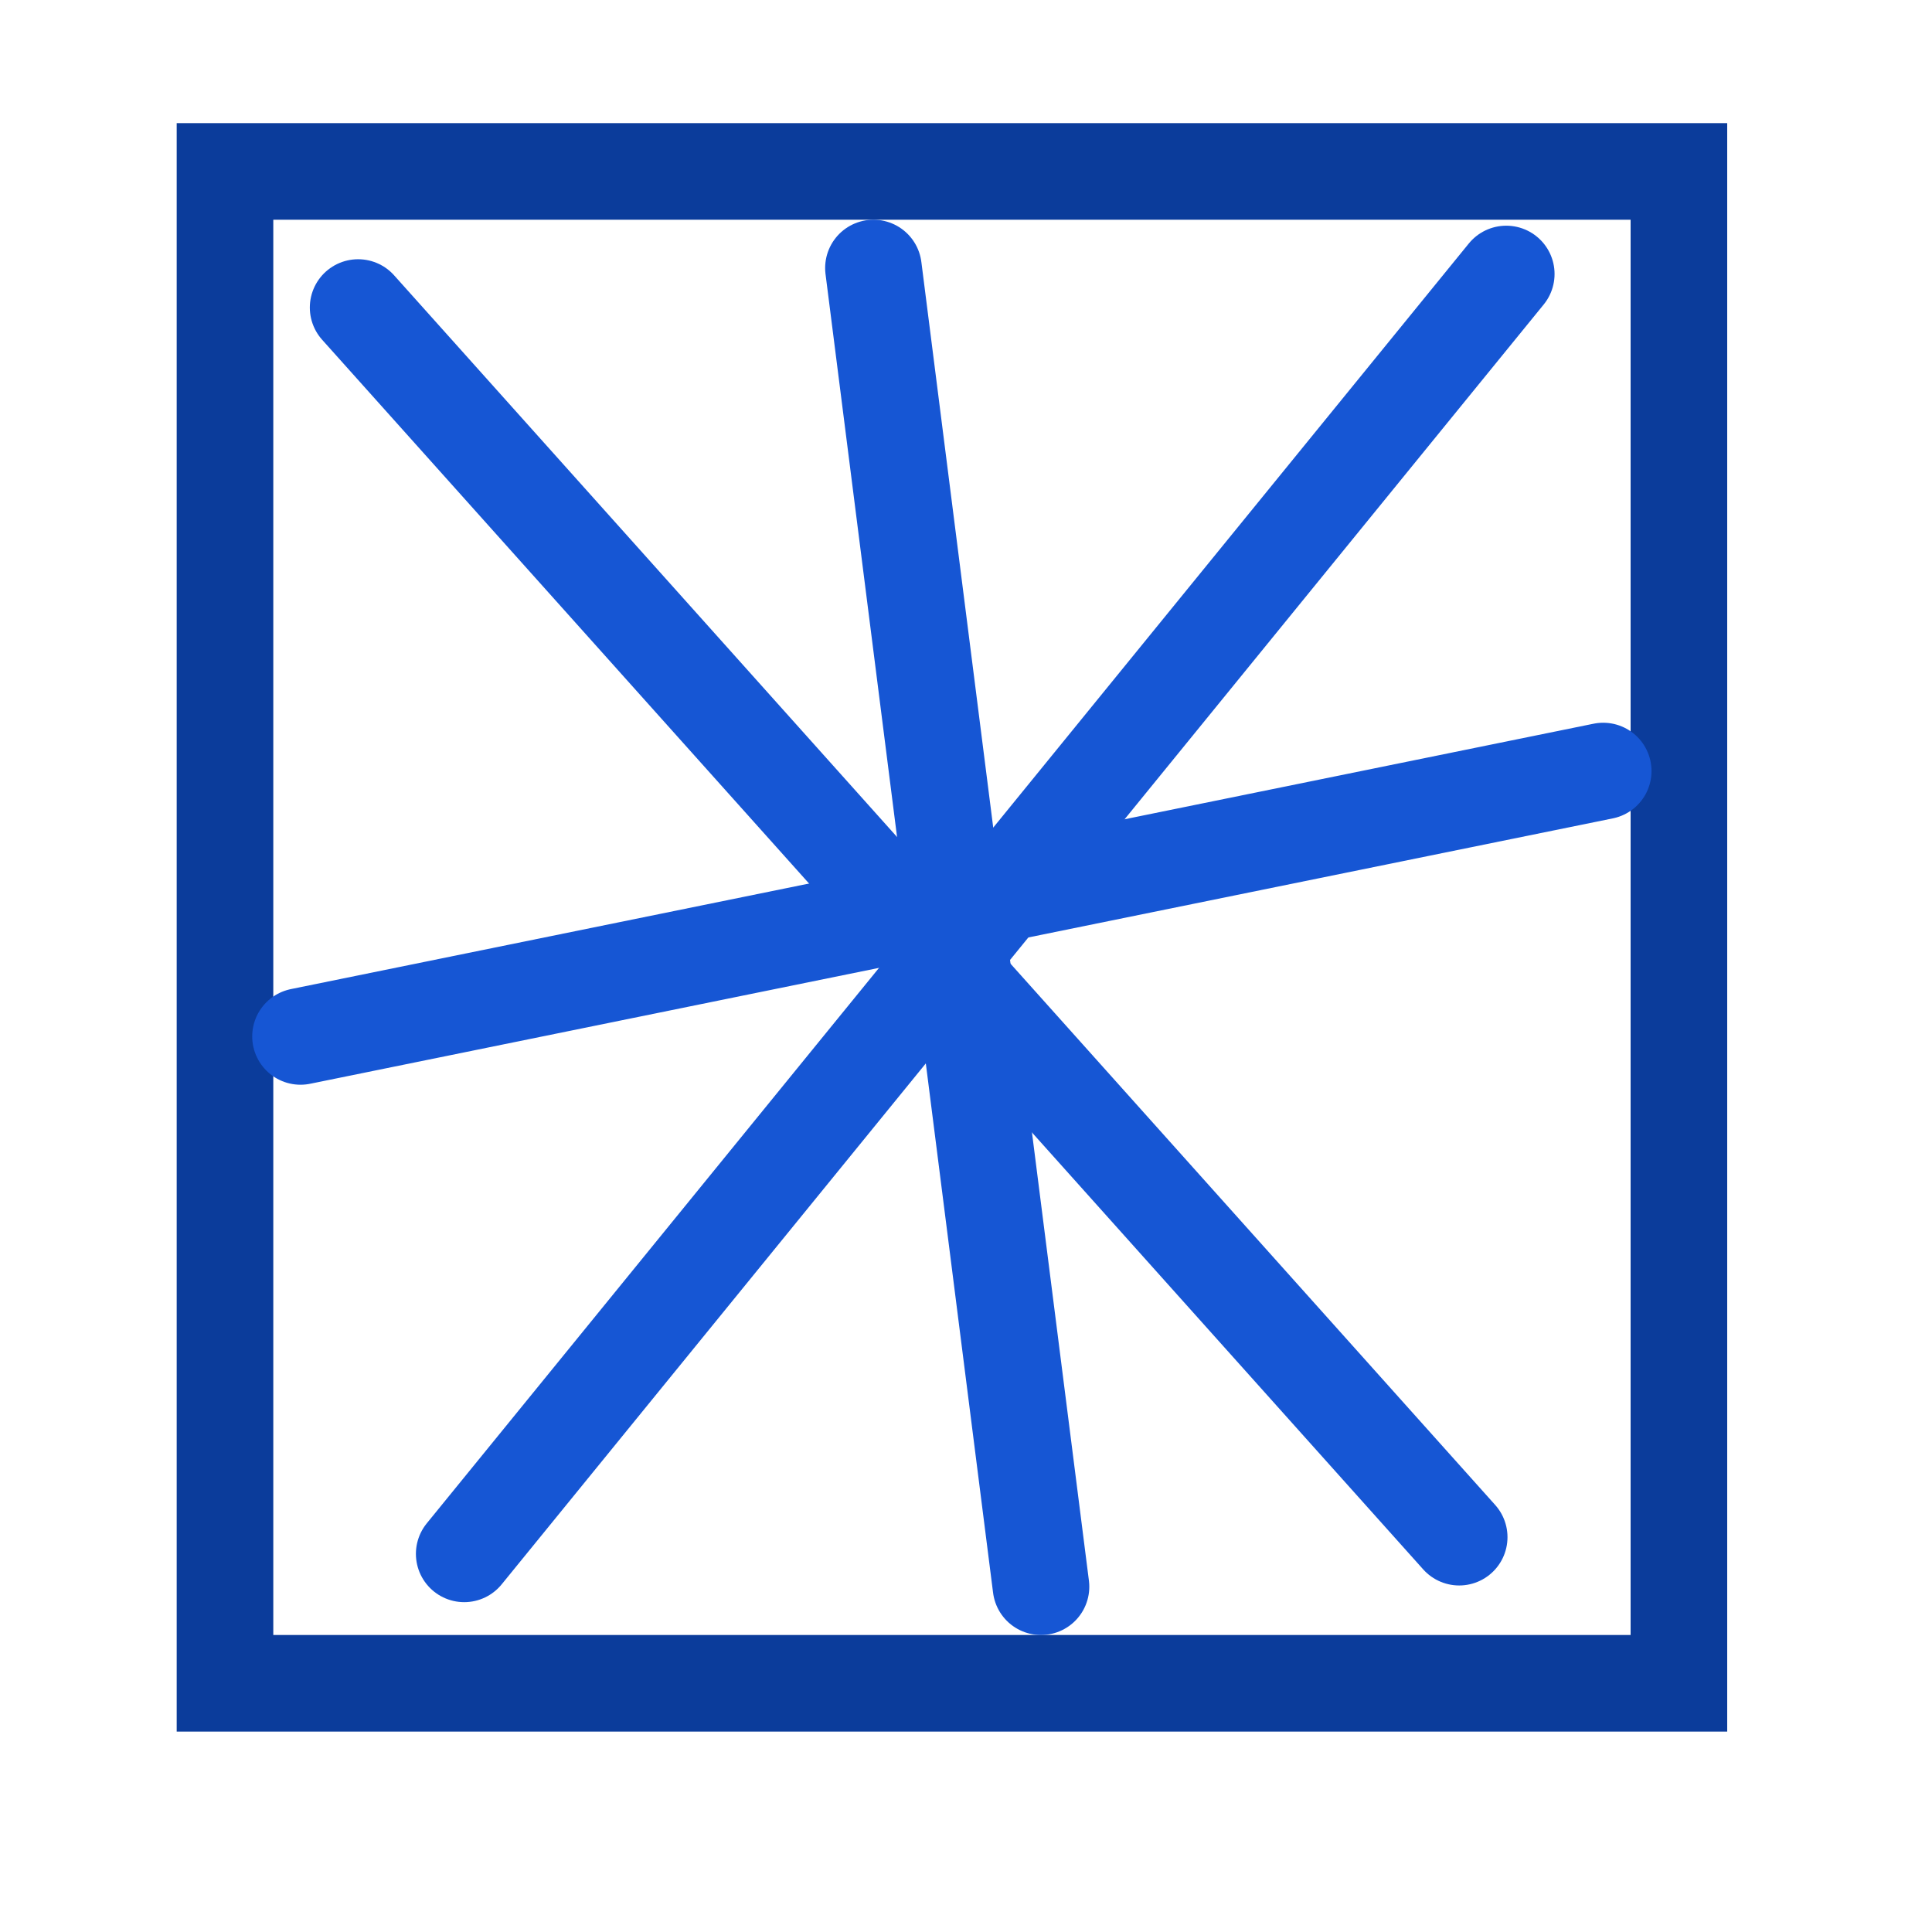 <?xml version="1.0" encoding="UTF-8" standalone="no"?><!DOCTYPE svg PUBLIC "-//W3C//DTD SVG 1.1//EN" "http://www.w3.org/Graphics/SVG/1.1/DTD/svg11.dtd"><svg width="100%" height="100%" viewBox="0 0 11 11" version="1.1" xmlns="http://www.w3.org/2000/svg" xmlns:xlink="http://www.w3.org/1999/xlink" xml:space="preserve" xmlns:serif="http://www.serif.com/" style="fill-rule:evenodd;clip-rule:evenodd;stroke-linecap:round;stroke-miterlimit:3;"><rect id="ironsworn_tick_4" x="0.14" y="-0" width="10.56" height="10.56" style="fill:none;"/><g><rect x="1.281" y="0.976" width="8.278" height="8.608" style="fill:none;stroke:#0b3c9b;stroke-width:0.55px;"/></g><g><path d="M2.643,8.847l5.933,-7.287" style="fill:none;stroke:#1656d4;stroke-width:0.55px;stroke-linecap:butt;"/><path d="M2.039,1.751l6.269,7.001" style="fill:none;stroke:#1656d4;stroke-width:0.55px;stroke-linecap:butt;"/><path d="M1.711,5.901l7.417,-1.511" style="fill:none;stroke:#1656d4;stroke-width:0.55px;stroke-linecap:butt;"/><path d="M5.927,9.034l-0.954,-7.508" style="fill:none;stroke:#1656d4;stroke-width:0.55px;stroke-linecap:butt;"/></g></svg>
